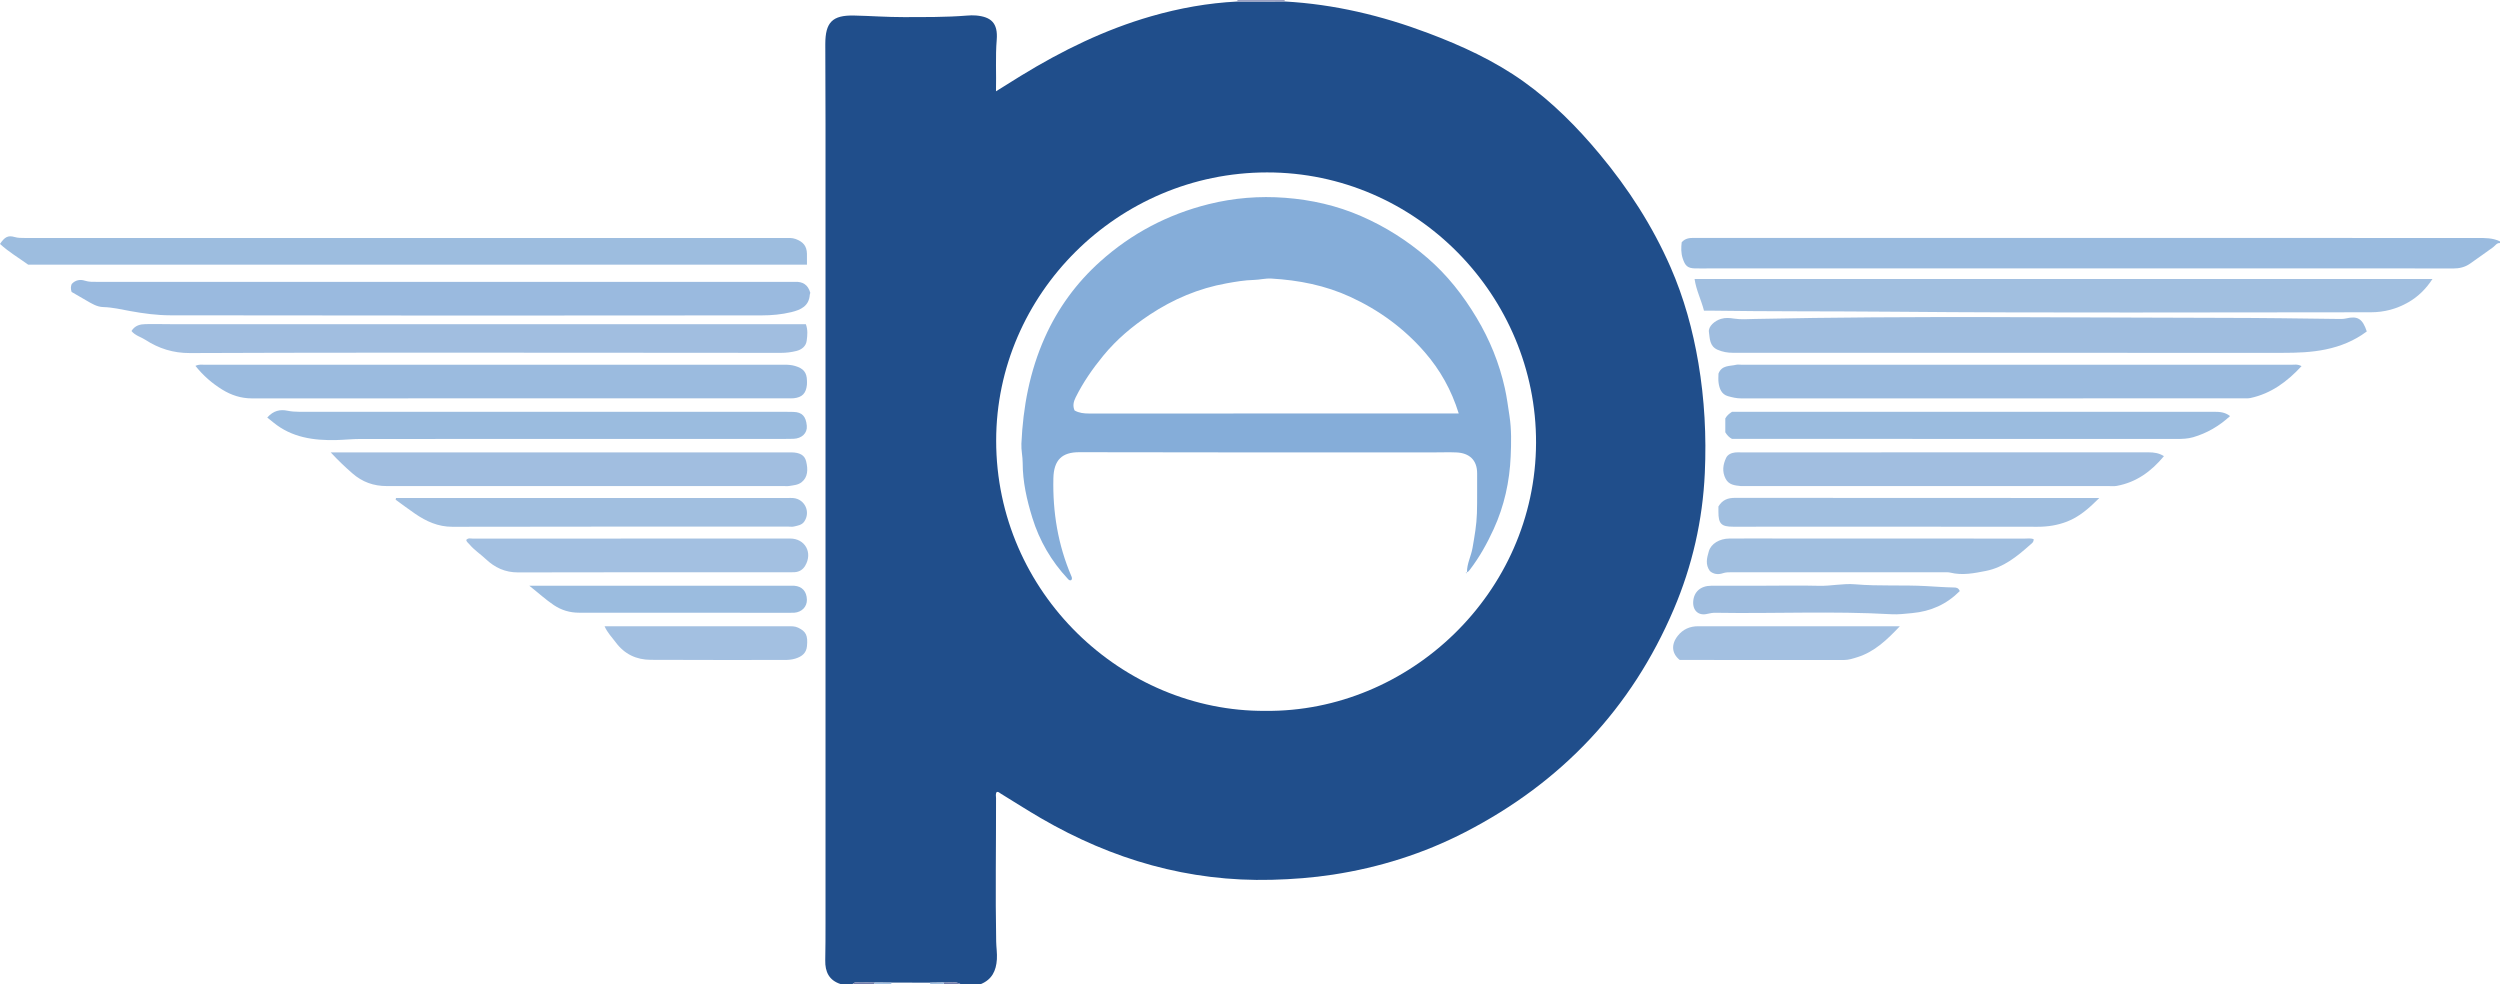 <?xml version="1.0" encoding="iso-8859-1"?>
<!-- Generator: Adobe Illustrator 27.0.0, SVG Export Plug-In . SVG Version: 6.00 Build 0)  -->
<svg version="1.1" id="Layer_1" xmlns="http://www.w3.org/2000/svg" xmlns:xlink="http://www.w3.org/1999/xlink" x="0px" y="0px"
	 viewBox="0 0 1481.064 583" style="enable-background:new 0 0 1481.064 583;" xml:space="preserve">
<g>
	<path style="fill:#204E8B;" d="M498.064,583c-6.91-2.185-9.305-7.246-9.166-14.08c0.149-7.325,0.159-14.655,0.16-21.982
		c0.008-157.927,0.01-315.855,0-473.782c-0.001-15.658-0.132-31.316-0.13-46.973c0.002-12.955,4.15-17.255,17.005-16.979
		c9.807,0.21,19.603,0.955,29.421,0.932c12.477-0.03,24.958,0.105,37.413-0.899c1.822-0.147,3.677-0.23,5.491-0.064
		c8.897,0.812,13.044,4.451,12.221,14.489c-0.819,9.997-0.174,19.94-0.427,30.426c5.196-3.239,9.95-6.247,14.747-9.186
		c24.315-14.896,49.742-27.373,77.246-35.282c16.66-4.791,33.624-7.845,50.958-8.714c9.378-0.008,18.755-0.016,28.133-0.024
		c29.283,1.612,57.438,8.357,84.804,18.665c19.957,7.517,39.255,16.338,56.712,28.794c17.067,12.177,31.68,26.927,45.038,42.973
		c17.008,20.431,31.318,42.573,41.998,66.981c7.964,18.202,13.173,37.177,16.487,56.755c3.656,21.599,4.793,43.337,3.807,65.153
		c-1.264,27.963-7.409,54.954-18.381,80.702c-25.128,58.969-66.719,102.724-123.533,132.035
		c-24.676,12.73-50.892,20.993-78.374,25.207c-12.024,1.844-24.087,2.752-36.253,3.066c-49.216,1.271-94.513-11.949-136.785-36.518
		c-8.049-4.678-15.885-9.722-23.83-14.579c-0.681-0.416-1.25-1.152-2.305-0.946c-0.867,1.11-0.437,2.467-0.435,3.707
		c0.053,28.321-0.456,56.643,0.081,84.964c0.066,3.476,0.632,6.891,0.416,10.428c-0.42,6.871-2.934,12.022-9.52,14.734
		c-4,0-8,0-12,0c-3.194-1.894-6.682-0.737-10.036-0.967c-2.667,0.038-5.333,0.077-8,0.115c-7.647-0.013-15.294-0.026-22.942-0.039
		c-3.319-0.012-6.638-0.024-9.958-0.036c-2.486-0.01-4.983-0.167-7.455,0.019c-1.876,0.141-3.991-0.875-5.609,0.908
		C502.73,583,500.397,583,498.064,583z M749.652,421.14c85.132,0.853,160.039-69.865,160.342-158.755
		c0.297-86.95-70.842-160.317-159.417-160.243c-88.318,0.074-160.401,72.142-160.419,158.867
		C590.14,351.327,665.15,421.706,749.652,421.14z"/>
	<path style="fill:#9ABBDF;" d="M1481.064,144c-1.986-0.183-2.808,1.565-4.119,2.495c-4.578,3.251-9.111,6.567-13.728,9.761
		c-2.935,2.031-6.25,2.815-9.844,2.797c-13.827-0.07-27.653-0.052-41.48-0.052c-132.606-0.002-265.213-0.001-397.819,0
		c-3.332,0-6.666,0.1-9.995,0.006c-4.383-0.123-5.79-1.62-7.199-5.917c-1.081-3.298-0.956-6.476-0.607-9.551
		c2.138-2.467,4.746-2.61,7.464-2.603c15.826,0.035,31.652,0.031,47.478,0.032c138.77,0.012,277.541,0.028,416.311,0.007
		c4.642-0.001,9.239-0.087,13.538,2.026C1481.064,143.333,1481.064,143.667,1481.064,144z"/>
	<path style="fill:#9AA0C2;" d="M761.137,0.88c-9.378,0.008-18.755,0.016-28.133,0.024c0.112-0.295,0.132-0.597,0.06-0.904
		c9.333,0,18.667,0,28,0C761.019,0.299,761.043,0.593,761.137,0.88z"/>
	<path style="fill:#737EAC;" d="M505.064,583c1.619-1.783,3.734-0.766,5.609-0.908c2.472-0.186,4.969-0.029,7.455-0.019
		c-0.092,0.304-0.113,0.613-0.064,0.927C513.73,583,509.397,583,505.064,583z"/>
	<path style="fill:#A3C0E1;" d="M518.064,583c-0.049-0.314-0.027-0.623,0.064-0.927c3.319,0.012,6.638,0.024,9.958,0.036
		c-0.074,0.295-0.082,0.592-0.022,0.891C524.73,583,521.397,583,518.064,583z"/>
	<path style="fill:#737EAC;" d="M559.028,582.033c3.354,0.23,6.842-0.927,10.036,0.967c-3.333,0-6.667,0-10,0
		C559.159,582.674,559.147,582.351,559.028,582.033z"/>
	<path style="fill:#A3C0E1;" d="M559.028,582.033c0.119,0.318,0.131,0.641,0.036,0.967c-2.667,0-5.333,0-8,0
		c0.019-0.285,0.007-0.569-0.036-0.852C553.694,582.11,556.361,582.071,559.028,582.033z"/>
	<path style="fill:#A1BFE0;" d="M1009.479,184.029c-1.689-6.538-4.625-12.132-5.566-18.741c145.883,0,291.274,0,437.14,0
		c-3.828,5.863-8.477,10.456-14.297,13.798c-6.858,3.938-14.284,5.914-22.218,5.913c-94.656-0.02-189.318,0.514-283.967-0.336
		c-36.109-0.324-72.221-0.083-108.327-0.633C1011.432,184.018,1010.619,184.029,1009.479,184.029z"/>
	<path style="fill:#9FBDDF;" d="M1402.142,196.349c-7.391,5.546-15.533,8.828-24.351,10.662c-8.478,1.763-17.037,2.029-25.663,2.025
		c-108.487-0.06-216.974-0.059-325.461-0.029c-3.212,0.001-6.184-0.518-9.135-1.804c-4.767-2.078-4.571-6.654-5.123-10.526
		c-0.467-3.276,3.405-6.663,7.157-7.767c2.624-0.773,5.007-0.593,7.709-0.162c4.065,0.648,8.307,0.294,12.47,0.206
		c92.597-1.956,185.205-0.747,277.805-0.641c22.427,0.025,44.889,0.333,67.333,0.636c1.645,0.022,3.28,0.098,4.95-0.294
		C1396.754,187.03,1399.625,188.777,1402.142,196.349z"/>
	<path style="fill:#9BBBDF;" d="M1363.494,216.908c-8.636,9.331-18.083,16.235-30.194,18.871c-1.439,0.313-2.979,0.216-4.473,0.216
		c-99.123-0.002-198.245-0.021-297.368,0.02c-2.712,0.001-5.277-0.611-7.772-1.319c-3.85-1.093-5.084-4.473-5.573-8.047
		c-0.246-1.798-0.043-3.658-0.043-5.324c1.96-5.109,6.677-4.3,10.515-5.226c0.945-0.228,1.991-0.035,2.99-0.035
		c108.619,0,217.237-0.003,325.856,0.027C1359.192,216.09,1361.049,215.594,1363.494,216.908z"/>
	<path style="fill:#A1BEE0;" d="M1281.973,270.227c-7.496,9.062-16.356,15.501-27.931,17.624c-1.455,0.267-2.991,0.12-4.49,0.12
		c-72.296-0.005-144.593-0.016-216.889-0.025c-0.5,0-1.004,0.045-1.499-0.007c-3.459-0.368-6.95-0.665-8.847-4.287
		c-2.194-4.191-1.612-8.401,0.278-12.405c0.95-2.011,3.107-2.941,5.351-3.201c1.151-0.133,2.329-0.045,3.495-0.045
		c80.459-0.001,160.918,0.007,241.377-0.028C1276.02,267.969,1279.016,268.365,1281.973,270.227z"/>
	<path style="fill:#9BBCDF;" d="M1321.149,246.497c-6.472,5.912-13.631,10.117-21.861,12.523c-3.223,0.942-6.501,1.027-9.822,1.026
		c-82.8-0.03-165.599-0.036-248.399-0.046c-4.996-0.001-9.992,0-14.991,0c-1.722-0.835-2.898-2.199-3.961-3.909
		c0-2.701,0-5.516,0-8.209c0.911-1.626,2.121-2.734,3.971-3.913c1.569,0,3.555,0,5.54,0c93.295,0,186.591,0.004,279.886-0.016
		C1314.849,243.953,1318.087,244.096,1321.149,246.497z"/>
	<path style="fill:#A1BFE0;" d="M1204.802,319.444c0.04,1.875-1.272,2.582-2.193,3.401c-7.691,6.843-15.64,13.318-26.125,15.388
		c-6.949,1.372-13.914,2.771-21.043,1.012c-1.263-0.312-2.642-0.206-3.967-0.206c-41.821-0.018-83.641-0.03-125.462-0.022
		c-1.806,0-3.572-0.031-5.397,0.593c-2.791,0.955-5.571,0.542-7.644-1.31c-2.864-3.969-1.709-7.894-0.627-11.668
		c1.298-4.527,6.32-7.55,12.248-7.589c9.663-0.064,19.327-0.019,28.991-0.017c48.652,0.009,97.304,0.015,145.956,0.045
		C1201.287,319.073,1203.111,318.726,1204.802,319.444z"/>
	<path style="fill:#A1BFE0;" d="M1018.033,300.071c2.388-4.025,5.672-5.128,9.859-5.123c69.949,0.08,139.898,0.069,209.848,0.078
		c1.639,0,3.279,0,5.947,0c-6.163,6.158-11.848,11.158-19.162,13.987c-5.605,2.168-11.349,3.069-17.415,3.059
		c-60.123-0.103-120.246-0.051-180.368-0.037c-7.001,0.002-8.722-1.727-8.708-8.823
		C1018.035,302.055,1018.033,300.899,1018.033,300.071z"/>
	<path style="fill:#A3C0E1;" d="M1125.521,370.999c-7.516,7.942-15.013,15.208-25.323,18.378c-2.492,0.766-4.994,1.618-7.692,1.616
		c-32.489-0.025-64.977-0.016-97.396-0.016c-4.752-3.822-5.207-9.18-1.16-14.302c3.071-3.887,7.175-5.694,12.13-5.677
		c8.164,0.027,16.329,0.002,24.494,0.001c29.992-0.001,59.985,0,89.977,0C1122.207,370.999,1123.864,370.999,1125.521,370.999z"/>
	<path style="fill:#9FBDDF;" d="M1161.012,350.177c-7.857,7.868-17.133,12.001-28.134,13.031c-4.121,0.386-8.235,0.914-12.331,0.682
		c-34.717-1.97-69.46-0.287-104.185-0.86c-1.648-0.027-3.227,0.222-4.875,0.635c-5.206,1.305-8.749-1.932-8.392-7.326
		c0.38-5.73,4.39-9.297,10.665-9.327c9.985-0.048,19.97-0.01,29.955-0.015c11.316-0.006,22.639-0.243,33.947,0.052
		c7.153,0.187,14.227-1.508,21.3-0.898c14.09,1.214,28.208,0.288,42.272,1.071c5.435,0.303,10.873,0.719,16.324,0.818
		C1158.957,348.065,1160.219,348.209,1161.012,350.177z"/>
	<path style="fill:#9ABADF;" d="M480.027,173.427c-0.135,0.556-0.261,0.873-0.284,1.196c-0.479,6.758-5.376,8.925-10.88,10.275
		c-5.784,1.418-11.769,1.941-17.651,1.947c-116.798,0.123-233.597,0.154-350.395-0.05c-7.818-0.014-15.719-1.059-23.537-2.488
		c-5.307-0.97-10.637-2.251-16.114-2.391c-3.734-0.096-6.858-2.08-9.991-3.886c-2.994-1.726-5.98-3.465-8.762-5.078
		c-0.59-1.819-0.529-3.263,0.054-4.685c2.171-2.419,5.079-2.874,7.787-1.987c2.504,0.821,4.919,0.693,7.375,0.694
		c135.959,0.016,271.919,0.002,407.878-0.008c1.833,0,3.668,0.076,5.498,0.003C475.565,166.785,478.664,168.645,480.027,173.427z"/>
	<path style="fill:#9DBDDF;" d="M478.064,156.811c-154.063,0-307.492,0-461.347,0C11.351,152.915,5.216,149.317,0,144.516
		c2.814-4.174,4.762-5.232,8.7-4.092c2.002,0.579,3.937,0.554,5.905,0.555c150.13,0.011,300.261-0.002,450.391,0.015
		c2.126,0,4.233-0.2,6.388,0.602c4.432,1.648,6.547,4.131,6.671,8.696C478.109,152.273,478.064,154.258,478.064,156.811z"/>
	<path style="fill:#9BBBDF;" d="M115.78,216.752c2.24-1.048,3.929-0.671,5.562-0.671c114.455-0.021,228.911-0.019,343.366-0.016
		c2.145,0,4.218,0.12,6.358,0.753c4.857,1.437,6.914,3.733,6.999,8.704c0.014,0.833,0.056,1.673-0.031,2.498
		c-0.534,5.073-2.809,7.393-7.856,7.927c-1.318,0.139-2.663,0.026-3.996,0.026c-105.626,0-211.251-0.02-316.876,0.049
		c-6.526,0.004-12.318-1.905-17.719-5.255C125.664,227.093,120.435,222.597,115.78,216.752z"/>
	<path style="fill:#A1BEE0;" d="M77.885,196.105c2.137-3.415,5.223-4.025,8.403-4.096c4.996-0.111,9.998,0.041,14.997,0.042
		c123.325,0.004,246.65,0.003,369.974,0.003c1.993,0,3.986,0,6.146,0c1.256,3.325,0.923,6.699,0.489,9.876
		c-0.434,3.173-2.902,5.188-6.025,5.98c-3.04,0.77-6.13,1.142-9.315,1.136c-44.997-0.08-89.993-0.099-134.99-0.096
		c-71.662,0.004-143.324-0.103-214.984,0.215c-9.952,0.044-18.523-2.687-26.547-7.896C83.428,199.578,80.175,198.889,77.885,196.105
		z"/>
	<path style="fill:#A1BEE0;" d="M195.917,267.998c2.178,0,3.665,0,5.152,0c88.468,0,176.937,0,265.405,0
		c0.833,0,1.666-0.006,2.499,0.008c4.741,0.079,7.687,1.576,8.594,5.246c1.218,4.93,1.022,9.461-2.633,12.39
		c-2.174,1.742-4.855,1.835-7.413,2.268c-1.134,0.192-2.327,0.034-3.493,0.034c-78.305,0-156.611-0.008-234.916,0.012
		c-7.745,0.002-14.408-2.339-20.353-7.532C204.397,276.615,200.251,272.689,195.917,267.998z"/>
	<path style="fill:#9BBCDF;" d="M158.331,247.366c3.721-4.232,7.804-4.894,11.892-4.057c2.327,0.476,4.578,0.641,6.872,0.641
		c94.662,0.023,189.323,0.019,283.985,0.021c3,0,6.001-0.021,8.999,0.057c5.148,0.133,7.418,2.697,7.893,8.267
		c0.372,4.366-3.037,7.519-7.916,7.664c-3.83,0.113-7.665,0.069-11.499,0.069c-81.662,0.003-163.325-0.01-244.987,0.033
		c-4.783,0.002-9.607,0.52-14.343,0.637c-13.339,0.329-26.402-1.487-37.294-10.435C160.903,249.417,159.856,248.591,158.331,247.366
		z"/>
	<path style="fill:#A1BFE0;" d="M234.613,295.026c1.49,0,2.981,0,4.471,0c75.803,0,151.607,0,227.411,0.001
		c1.166,0,2.341-0.083,3.497,0.03c6.83,0.665,10.349,8.236,6.485,13.91c-1.452,2.132-3.863,2.404-6.07,2.946
		c-1.101,0.27-2.321,0.061-3.487,0.061c-66.307,0.01-132.615-0.043-198.921,0.109c-8.43,0.019-15.394-3.179-22.032-7.7
		c-3.931-2.677-7.722-5.559-11.576-8.348C234.465,295.698,234.539,295.362,234.613,295.026z"/>
	<path style="fill:#A3C0E1;" d="M276.2,319.89c1.215-1.381,2.635-0.808,3.867-0.809c62.665-0.04,125.329-0.057,187.994-0.04
		c8.947,0.002,13.55,8.4,8.928,16.163c-1.362,2.287-3.453,3.574-6.105,3.763c-1.825,0.13-3.665,0.063-5.498,0.063
		c-52.832,0.002-105.664-0.073-158.495,0.084c-7.704,0.023-13.78-2.879-19.139-7.925c-3.139-2.956-6.811-5.314-9.607-8.65
		C277.43,321.684,276.4,321.042,276.2,319.89z"/>
	<path style="fill:#9BBCDF;" d="M313.571,347.001c2.541,0,4.028,0,5.515,0c49.493,0,98.986,0,148.479,0c1,0,2.004-0.054,2.999,0.018
		c4.641,0.334,7.357,3.36,7.463,8.266c0.09,4.166-3.01,7.373-7.478,7.706c-0.829,0.062-1.666,0.036-2.499,0.036
		c-41.66-0.018-83.321-0.047-124.982-0.046c-5.434,0-10.384-1.45-14.899-4.458C323.355,355.317,319.124,351.387,313.571,347.001z"/>
	<path style="fill:#A3C0E1;" d="M358.154,370.999c1.424,0,2.244,0,3.064,0c35.274,0,70.548-0.003,105.822,0.013
		c1.967,0.001,3.891-0.08,5.823,0.847c4.615,2.214,5.842,4.577,5.199,11.008c-0.382,3.82-2.694,6.018-6.871,7.3
		c-2.126,0.653-4.197,0.808-6.345,0.807c-26.455-0.009-52.911,0.067-79.366-0.076c-8.511-0.046-15.565-3.375-20.774-10.444
		C362.563,377.544,359.939,374.994,358.154,370.999z"/>
	<path style="fill:#85ADD9;" d="M869.091,339.024c-0.1-5.062,2.426-9.527,3.271-14.405c1.184-6.828,2.404-13.642,2.609-20.562
		c0.232-7.824,0.058-15.659,0.125-23.489c0.07-8.235-4.85-12.211-12.273-12.537c-4.157-0.183-8.328-0.031-12.493-0.031
		c-70.308,0-140.616,0.096-210.923-0.106c-10.266-0.029-15.106,4.618-15.356,15.409c-0.465,20.103,2.712,39.476,10.644,58.008
		c0.333,0.779,0.583,1.55,0.008,2.309c-0.999,0.546-1.587-0.161-2.117-0.729c-9.767-10.454-16.822-22.578-21.013-36.182
		c-3.249-10.546-5.724-21.309-5.711-32.523c0.004-3.753-0.935-7.526-0.761-11.352c0.988-21.758,4.91-42.814,13.861-62.868
		c7.768-17.405,18.742-32.399,32.835-45.045c18.539-16.635,40.003-27.921,64.227-33.973c14.929-3.73,30.111-4.926,45.332-3.771
		c15.478,1.175,30.573,4.577,44.952,10.828c14.394,6.257,27.388,14.505,39.298,24.773c11.839,10.208,21.238,22.229,29.194,35.524
		c7.778,12.996,13.427,26.868,16.704,41.658c1.209,5.458,1.923,11.017,2.765,16.549c1.214,7.975,1.032,15.933,0.694,23.859
		c-0.638,14.935-3.814,29.407-10.066,43.064c-3.864,8.44-8.352,16.552-14.021,23.956c-0.508,0.663-0.957,1.364-1.833,1.588
		L869.091,339.024z M864.189,244.955c-4.345-14.013-11.087-25.902-20.162-36.34c-12.233-14.071-26.985-24.87-43.978-32.7
		c-14.92-6.875-30.625-9.941-46.88-10.89c-3.511-0.205-6.908,0.73-10.35,0.813c-5.485,0.132-10.806,1.053-16.182,2.019
		c-16.523,2.969-31.617,9.378-45.526,18.594c-10.25,6.791-19.588,14.624-27.47,24.23c-6.343,7.731-11.981,15.823-16.409,24.774
		c-1.218,2.462-1.857,4.938-0.624,7.718c2.652,1.515,5.532,1.808,8.558,1.807c71.282-0.031,142.564-0.024,213.846-0.024
		C860.487,244.955,861.963,244.955,864.189,244.955z"/>
	<path style="fill:#85ADD9;" d="M869.043,338.975c-0.139,0.251-0.279,0.503-0.418,0.754c-0.57-0.714,0.089-0.616,0.466-0.705
		L869.043,338.975z"/>
</g>
</svg>
